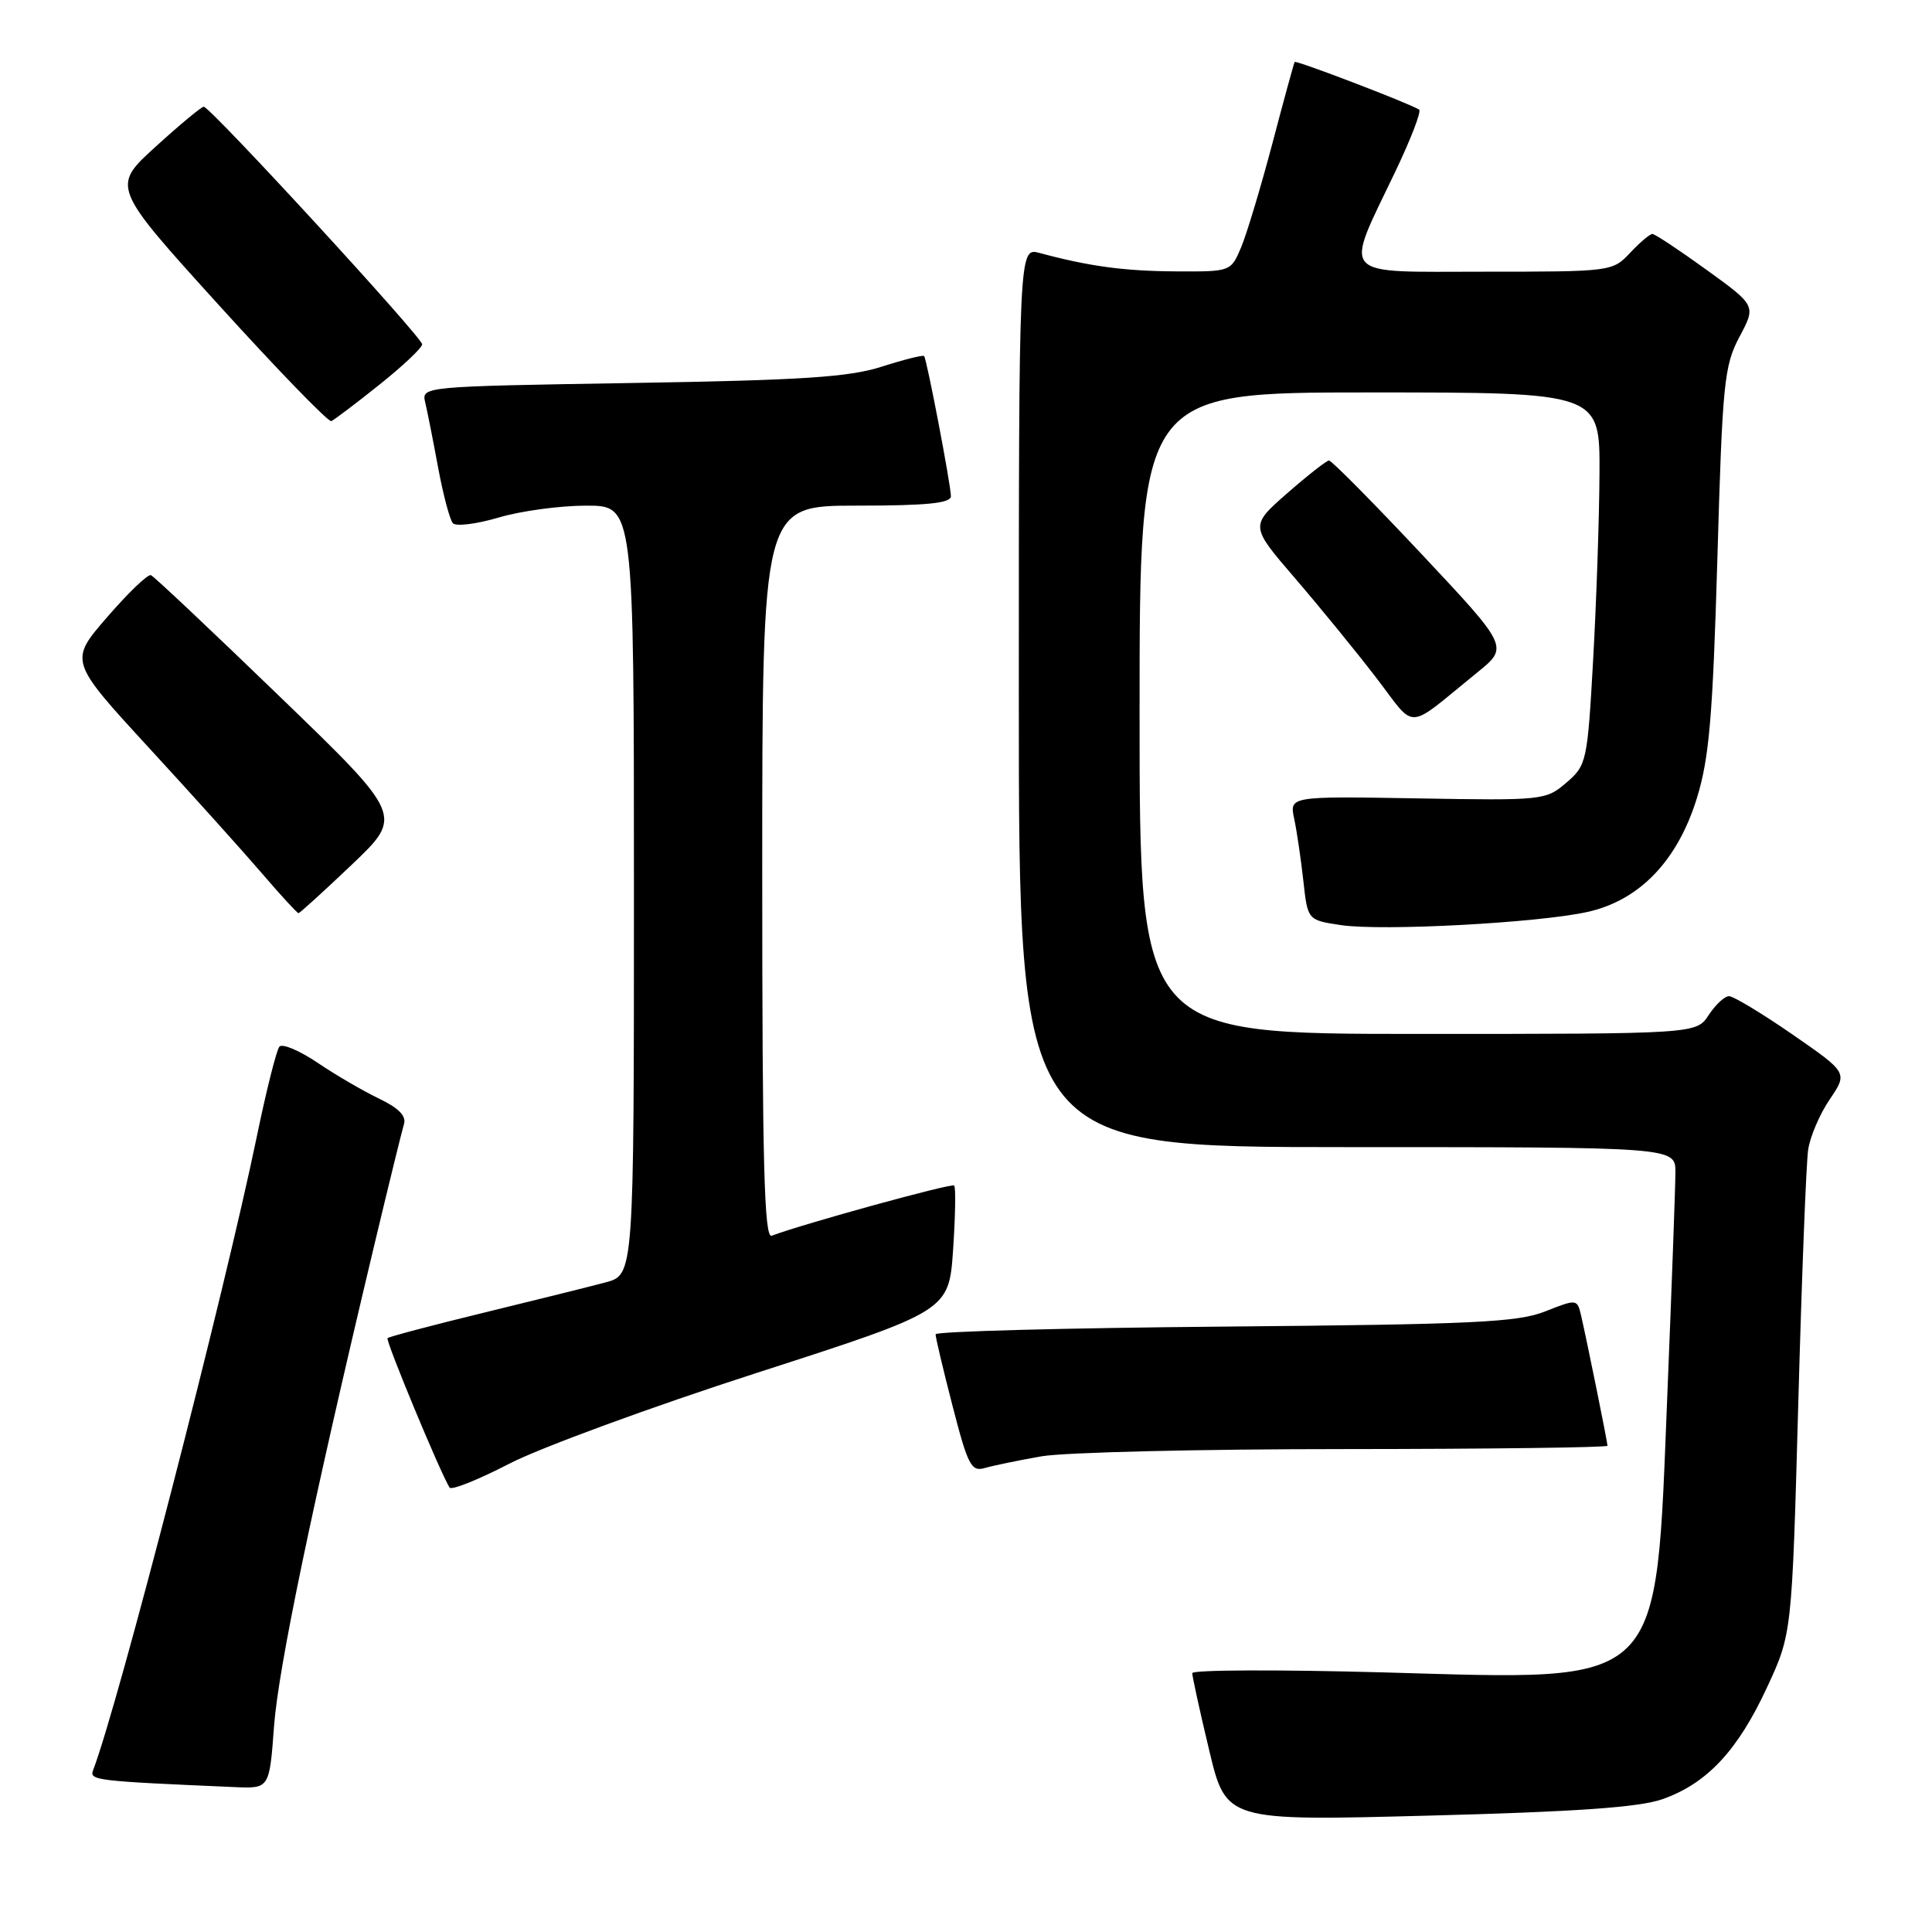 <?xml version="1.0" encoding="UTF-8" standalone="no"?>
<!DOCTYPE svg PUBLIC "-//W3C//DTD SVG 1.1//EN" "http://www.w3.org/Graphics/SVG/1.1/DTD/svg11.dtd" >
<svg xmlns="http://www.w3.org/2000/svg" xmlns:xlink="http://www.w3.org/1999/xlink" version="1.1" viewBox="0 0 256 256">
 <g >
 <path fill="currentColor"
d=" M 220.29 238.40 C 226.18 236.32 230.25 231.97 234.11 223.65 C 237.44 216.50 237.44 216.50 238.28 186.00 C 238.74 169.22 239.33 154.08 239.59 152.35 C 239.84 150.62 241.13 147.61 242.45 145.67 C 244.84 142.14 244.84 142.14 237.51 137.07 C 233.47 134.28 229.69 132.00 229.11 132.00 C 228.52 132.00 227.31 133.12 226.41 134.50 C 224.77 137.00 224.77 137.00 187.88 137.00 C 151.00 137.00 151.00 137.00 151.00 94.50 C 151.00 52.00 151.00 52.00 181.50 52.00 C 212.00 52.00 212.00 52.00 211.94 62.75 C 211.91 68.66 211.53 79.76 211.10 87.42 C 210.34 100.94 210.24 101.40 207.55 103.71 C 204.84 106.04 204.45 106.08 187.82 105.79 C 170.85 105.50 170.85 105.50 171.49 108.50 C 171.84 110.15 172.38 113.84 172.70 116.71 C 173.27 121.92 173.27 121.92 177.67 122.58 C 183.14 123.40 203.84 122.29 210.38 120.83 C 217.26 119.29 222.29 114.05 224.85 105.74 C 226.48 100.47 226.95 94.95 227.56 74.06 C 228.23 50.71 228.46 48.45 230.49 44.63 C 232.69 40.50 232.69 40.50 226.12 35.75 C 222.51 33.14 219.28 31.00 218.95 31.00 C 218.62 31.00 217.29 32.12 216.00 33.50 C 213.67 35.98 213.49 36.00 196.72 36.00 C 177.15 36.00 178.06 37.02 184.89 22.73 C 186.95 18.42 188.37 14.73 188.04 14.52 C 186.63 13.65 171.73 7.95 171.55 8.21 C 171.45 8.37 170.12 13.21 168.61 18.96 C 167.09 24.71 165.23 30.90 164.48 32.71 C 163.10 36.00 163.10 36.00 155.80 35.96 C 148.96 35.92 144.31 35.29 137.75 33.52 C 135.00 32.78 135.00 32.78 135.00 92.39 C 135.00 152.00 135.00 152.00 178.50 152.00 C 222.00 152.00 222.00 152.00 222.00 155.32 C 222.00 157.15 221.52 170.31 220.94 184.57 C 219.32 224.18 220.89 222.64 183.29 221.60 C 169.38 221.22 157.99 221.26 157.98 221.70 C 157.98 222.14 158.98 226.73 160.22 231.90 C 162.46 241.29 162.46 241.29 189.28 240.58 C 208.88 240.07 217.23 239.48 220.29 238.40 Z  M 36.31 228.75 C 36.88 221.02 41.34 199.61 49.54 165.21 C 51.47 157.12 53.27 149.80 53.53 148.94 C 53.86 147.88 52.80 146.80 50.26 145.59 C 48.19 144.60 44.52 142.47 42.11 140.84 C 39.70 139.21 37.41 138.24 37.02 138.69 C 36.64 139.14 35.30 144.45 34.05 150.50 C 29.73 171.41 15.64 225.97 12.34 234.55 C 11.82 235.91 12.61 236.00 31.10 236.80 C 35.70 237.00 35.70 237.00 36.31 228.75 Z  M 100.32 181.90 C 125.73 173.70 125.73 173.70 126.29 165.61 C 126.59 161.15 126.66 157.32 126.43 157.09 C 126.08 156.75 106.58 162.12 102.25 163.74 C 101.26 164.12 101.00 154.08 101.00 115.61 C 101.00 67.00 101.00 67.00 113.50 67.00 C 122.83 67.00 126.00 66.68 126.00 65.75 C 126.00 64.29 122.82 47.65 122.45 47.18 C 122.31 47.01 119.79 47.64 116.85 48.58 C 112.50 49.98 106.30 50.38 83.67 50.75 C 55.84 51.21 55.84 51.21 56.35 53.35 C 56.63 54.53 57.40 58.42 58.06 62.00 C 58.73 65.58 59.60 68.87 60.01 69.33 C 60.42 69.78 63.14 69.44 66.06 68.58 C 68.98 67.71 74.21 67.00 77.68 67.00 C 84.00 67.00 84.00 67.00 84.00 117.96 C 84.00 168.92 84.00 168.92 80.25 169.92 C 78.19 170.47 70.92 172.28 64.10 173.94 C 57.28 175.60 51.55 177.12 51.35 177.31 C 51.06 177.61 58.29 195.04 59.57 197.11 C 59.81 197.50 63.36 196.08 67.46 193.96 C 71.55 191.84 86.34 186.41 100.32 181.90 Z  M 138.00 192.97 C 141.03 192.44 159.14 192.01 178.25 192.01 C 197.36 192.00 213.00 191.80 213.00 191.57 C 213.00 191.08 210.29 177.73 209.50 174.30 C 208.99 172.12 208.94 172.11 204.74 173.77 C 201.09 175.22 195.17 175.49 162.25 175.78 C 141.21 175.96 123.99 176.42 123.97 176.80 C 123.96 177.19 124.97 181.46 126.22 186.30 C 128.25 194.18 128.70 195.04 130.49 194.52 C 131.60 194.20 134.97 193.50 138.00 192.97 Z  M 46.64 114.55 C 53.42 108.09 53.42 108.09 37.07 92.30 C 28.08 83.61 20.40 76.37 20.00 76.21 C 19.59 76.05 16.99 78.55 14.22 81.75 C 9.16 87.58 9.16 87.58 19.69 99.04 C 25.49 105.34 32.25 112.86 34.73 115.75 C 37.21 118.64 39.38 121.00 39.55 121.00 C 39.72 121.00 42.91 118.10 46.64 114.55 Z  M 195.74 89.11 C 199.92 85.73 199.92 85.73 188.31 73.36 C 181.93 66.56 176.43 61.01 176.10 61.02 C 175.77 61.03 173.28 62.98 170.56 65.36 C 165.63 69.68 165.63 69.68 171.57 76.59 C 174.84 80.39 179.68 86.32 182.33 89.77 C 187.77 96.85 186.10 96.93 195.74 89.11 Z  M 50.24 51.00 C 53.35 48.52 55.91 46.11 55.94 45.63 C 56.00 44.76 27.95 14.24 27.00 14.14 C 26.73 14.11 23.86 16.49 20.64 19.42 C 14.78 24.74 14.78 24.74 28.99 40.42 C 36.81 49.04 43.52 55.96 43.90 55.80 C 44.29 55.63 47.14 53.48 50.24 51.00 Z "/>
</g>
</svg>
